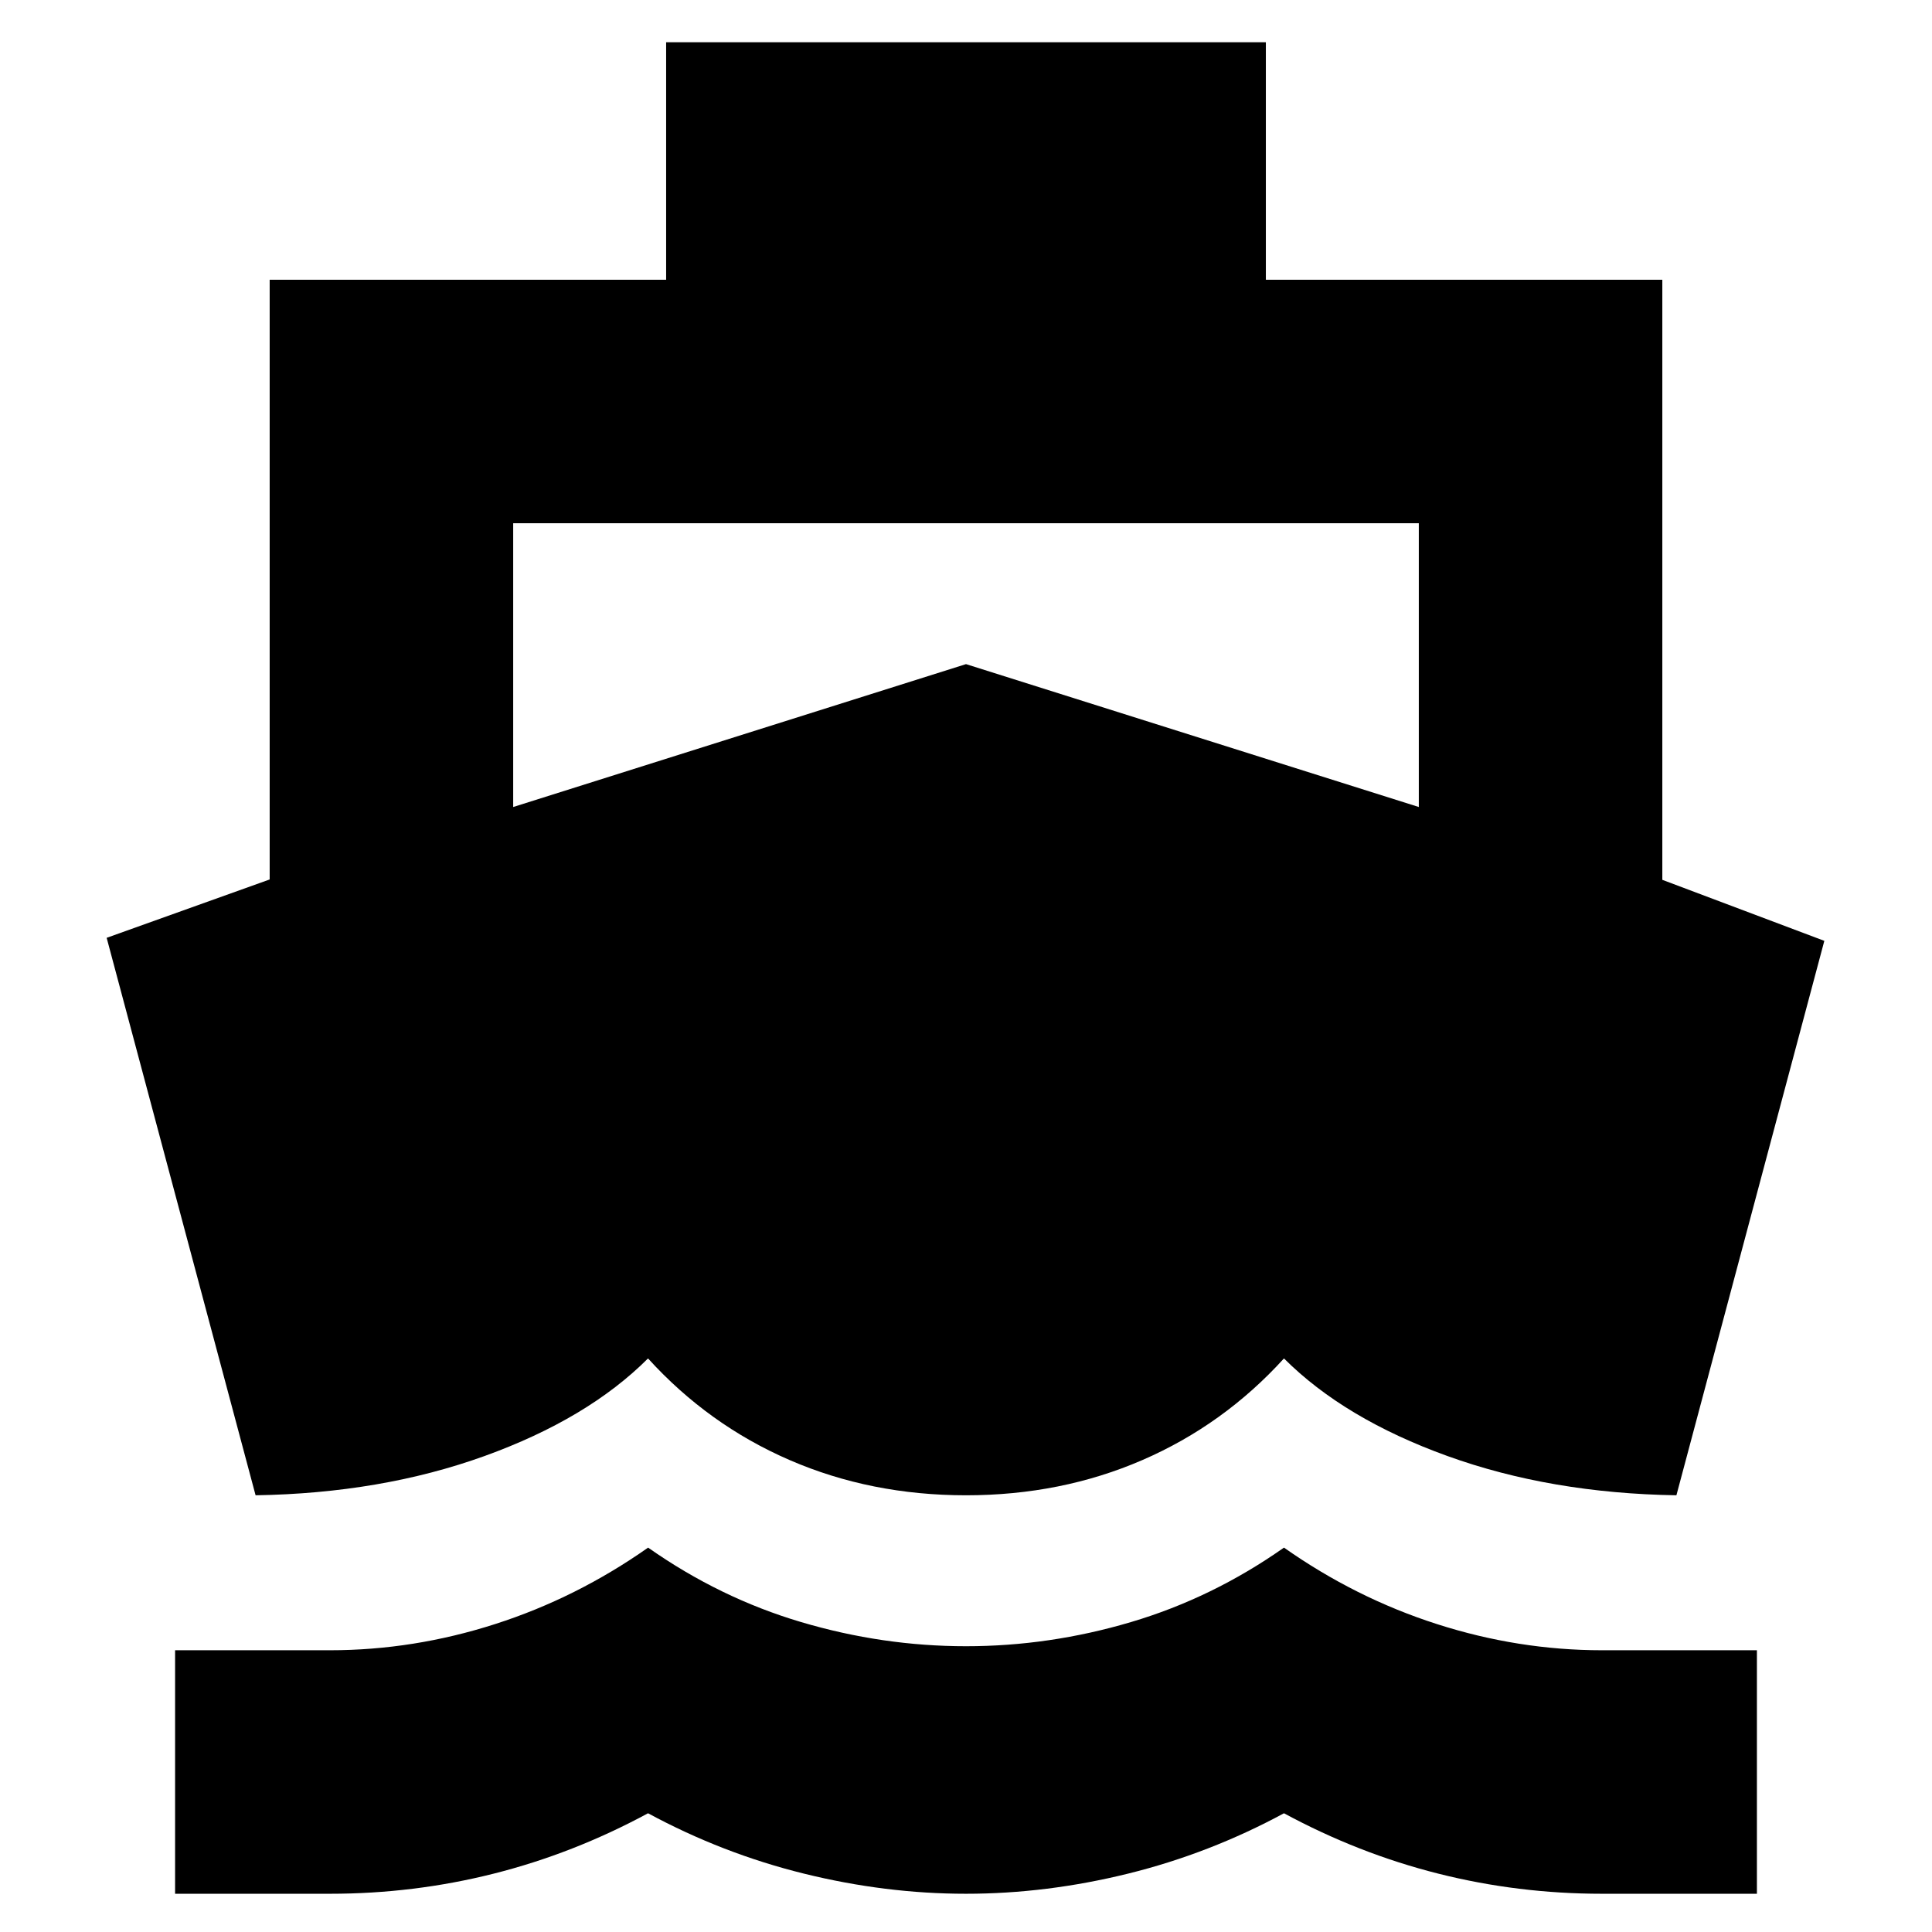 <svg xmlns="http://www.w3.org/2000/svg" height="24" viewBox="0 -960 960 960" width="24"><path d="M127-217 53-494l81-29v-298h197v-118h298v118h197v298.18l80.5 30.32L833-217q-62.5-1-113.75-19.5T638-285q-30 33-70.37 50.5Q527.26-217 480-217t-87.63-17.5Q352-252 322-285q-30 30-81.25 48.5T127-217ZM87-19v-121h77q41.49 0 82-13 40.5-13 76.04-38 35.55 25 76.03 37 40.48 12 81.95 12 41.47 0 81.95-12 40.49-12 76.03-37 35.5 25 76 38 40.51 13 82 13h77v121h-77q-41.66 0-81.33-10T638-59q-37 20-77.5 30T480-19q-40 0-80.5-10T322-59q-37 20-76.67 30T164-19H87Zm168-540 225-71 225 71v-141H255v141Z"/></svg>